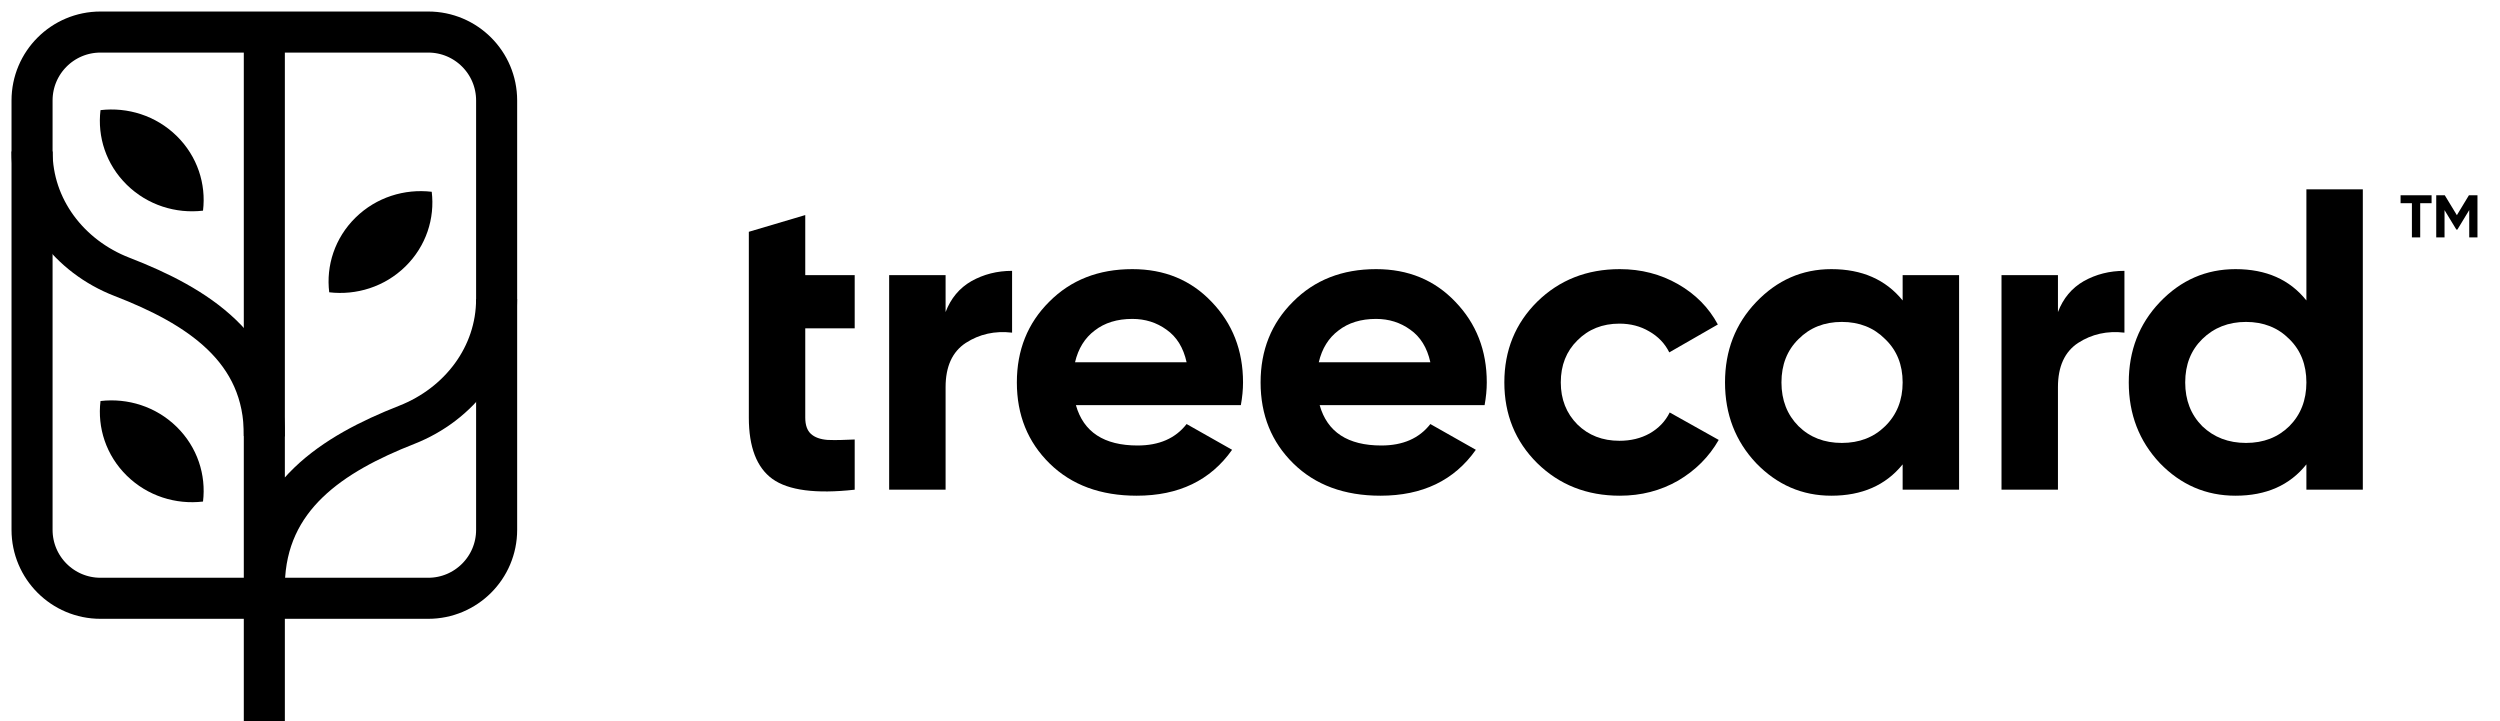 <svg width="156" height="45" viewBox="0 0 156 45" fill="none" xmlns="http://www.w3.org/2000/svg">
<path d="M2 6.269C2 3.911 3.911 2 6.269 2H26.721C29.079 2 30.99 3.911 30.99 6.269V26.347V33.063C30.99 35.421 29.079 37.333 26.721 37.333H6.269C3.911 37.333 2 35.421 2 33.063V26.347V6.269Z" stroke="black" stroke-width="2.562"/>
<path d="M16.494 45V36.439M16.494 2.254V36.439M16.494 36.439C16.599 30.994 20.756 28.326 25.385 26.507C28.674 25.214 30.989 22.201 30.989 18.667V18.667" stroke="black" stroke-width="2.562"/>
<path d="M16.495 27.224C16.552 21.755 12.296 19.088 7.611 17.275C4.315 16 2 12.986 2 9.452V9.452" stroke="black" stroke-width="2.562"/>
<path d="M53.333 20.489H50.248V26.059C50.248 26.523 50.367 26.862 50.603 27.076C50.84 27.291 51.185 27.416 51.64 27.451C52.095 27.469 52.66 27.46 53.333 27.424V30.557C50.912 30.825 49.202 30.602 48.201 29.888C47.218 29.174 46.727 27.898 46.727 26.059V20.489V17.169V14.464L50.248 13.42V17.169H53.333V20.489Z" fill="black"/>
<path d="M59.005 19.472C59.332 18.615 59.869 17.972 60.615 17.544C61.38 17.115 62.226 16.901 63.154 16.901V20.757C62.081 20.632 61.116 20.846 60.261 21.4C59.423 21.953 59.005 22.872 59.005 24.158V30.557H55.483V17.169H59.005V19.472Z" fill="black"/>
<path d="M67.137 25.282C67.61 26.96 68.893 27.799 70.986 27.799C72.333 27.799 73.352 27.353 74.044 26.46L76.883 28.067C75.536 29.977 73.552 30.932 70.932 30.932C68.675 30.932 66.864 30.263 65.499 28.924C64.134 27.585 63.452 25.898 63.452 23.863C63.452 21.846 64.125 20.168 65.472 18.829C66.819 17.472 68.547 16.794 70.659 16.794C72.661 16.794 74.308 17.472 75.6 18.829C76.91 20.186 77.565 21.864 77.565 23.863C77.565 24.309 77.52 24.782 77.429 25.282H67.137ZM67.082 22.605H74.044C73.844 21.694 73.425 21.016 72.788 20.57C72.169 20.123 71.46 19.9 70.659 19.9C69.712 19.9 68.93 20.141 68.311 20.623C67.692 21.087 67.283 21.748 67.082 22.605Z" fill="black"/>
<path d="M82.347 25.282C82.82 26.96 84.103 27.799 86.196 27.799C87.543 27.799 88.562 27.353 89.254 26.46L92.093 28.067C90.746 29.977 88.762 30.932 86.141 30.932C83.885 30.932 82.074 30.263 80.709 28.924C79.344 27.585 78.661 25.898 78.661 23.863C78.661 21.846 79.335 20.168 80.682 18.829C82.028 17.472 83.757 16.794 85.868 16.794C87.87 16.794 89.517 17.472 90.81 18.829C92.12 20.186 92.775 21.864 92.775 23.863C92.775 24.309 92.73 24.782 92.639 25.282H82.347ZM82.292 22.605H89.254C89.053 21.694 88.635 21.016 87.998 20.57C87.379 20.123 86.669 19.9 85.868 19.9C84.922 19.9 84.139 20.141 83.521 20.623C82.902 21.087 82.492 21.748 82.292 22.605Z" fill="black"/>
<path d="M101.078 30.932C99.022 30.932 97.302 30.254 95.919 28.897C94.554 27.541 93.871 25.862 93.871 23.863C93.871 21.864 94.554 20.186 95.919 18.829C97.302 17.472 99.022 16.794 101.078 16.794C102.407 16.794 103.617 17.107 104.709 17.731C105.801 18.356 106.629 19.195 107.193 20.248L104.163 21.989C103.89 21.435 103.471 20.998 102.907 20.677C102.361 20.355 101.743 20.195 101.051 20.195C99.995 20.195 99.122 20.543 98.43 21.239C97.739 21.917 97.393 22.792 97.393 23.863C97.393 24.916 97.739 25.791 98.43 26.487C99.122 27.166 99.995 27.505 101.051 27.505C101.761 27.505 102.389 27.353 102.935 27.049C103.499 26.728 103.917 26.291 104.19 25.738L107.248 27.451C106.647 28.504 105.801 29.352 104.709 29.995C103.617 30.62 102.407 30.932 101.078 30.932Z" fill="black"/>
<path d="M118.725 17.169H122.247V30.557H118.725V28.977C117.669 30.281 116.186 30.932 114.275 30.932C112.455 30.932 110.89 30.254 109.58 28.897C108.287 27.523 107.641 25.845 107.641 23.863C107.641 21.882 108.287 20.213 109.58 18.856C110.89 17.481 112.455 16.794 114.275 16.794C116.186 16.794 117.669 17.446 118.725 18.749V17.169ZM112.228 26.594C112.937 27.291 113.838 27.639 114.93 27.639C116.022 27.639 116.923 27.291 117.633 26.594C118.361 25.88 118.725 24.97 118.725 23.863C118.725 22.756 118.361 21.855 117.633 21.159C116.923 20.445 116.022 20.088 114.93 20.088C113.838 20.088 112.937 20.445 112.228 21.159C111.518 21.855 111.163 22.756 111.163 23.863C111.163 24.97 111.518 25.88 112.228 26.594Z" fill="black"/>
<path d="M128.416 19.472C128.743 18.615 129.28 17.972 130.026 17.544C130.791 17.115 131.637 16.901 132.565 16.901V20.757C131.491 20.632 130.527 20.846 129.671 21.4C128.834 21.953 128.416 22.872 128.416 24.158V30.557H124.894V17.169H128.416V19.472Z" fill="black"/>
<path d="M143.919 11.814H147.44V30.557H143.919V28.977C142.881 30.281 141.407 30.932 139.496 30.932C137.658 30.932 136.084 30.254 134.773 28.897C133.481 27.523 132.835 25.845 132.835 23.863C132.835 21.882 133.481 20.213 134.773 18.856C136.084 17.481 137.658 16.794 139.496 16.794C141.407 16.794 142.881 17.446 143.919 18.749V11.814ZM137.421 26.594C138.149 27.291 139.059 27.639 140.151 27.639C141.243 27.639 142.144 27.291 142.854 26.594C143.564 25.88 143.919 24.97 143.919 23.863C143.919 22.756 143.564 21.855 142.854 21.159C142.144 20.445 141.243 20.088 140.151 20.088C139.059 20.088 138.149 20.445 137.421 21.159C136.712 21.855 136.357 22.756 136.357 23.863C136.357 24.97 136.712 25.88 137.421 26.594Z" fill="black"/>
<path fill-rule="evenodd" clip-rule="evenodd" d="M20.543 18.239C22.235 18.438 23.999 17.901 25.297 16.628C26.594 15.355 27.142 13.625 26.94 11.967C25.248 11.768 23.484 12.305 22.186 13.578C20.889 14.851 20.341 16.581 20.543 18.239Z" fill="black"/>
<path fill-rule="evenodd" clip-rule="evenodd" d="M12.668 13.145C10.977 13.344 9.213 12.806 7.915 11.533C6.617 10.261 6.069 8.531 6.272 6.872C7.963 6.674 9.727 7.211 11.025 8.484C12.322 9.757 12.87 11.486 12.668 13.145Z" fill="black"/>
<path fill-rule="evenodd" clip-rule="evenodd" d="M12.668 31.297C10.977 31.496 9.213 30.958 7.915 29.685C6.617 28.413 6.069 26.683 6.272 25.024C7.963 24.826 9.727 25.363 11.025 26.636C12.322 27.909 12.87 29.638 12.668 31.297Z" fill="black"/>
<path d="M151.731 12.184V12.68H151.021V14.814H150.503V12.68H149.796V12.184H151.731ZM154.594 12.184V14.814H154.08V13.108L153.339 14.329H153.279L152.539 13.112V14.814H152.021V12.184H152.554L153.309 13.427L154.061 12.184H154.594Z" fill="black"/>
</svg>
